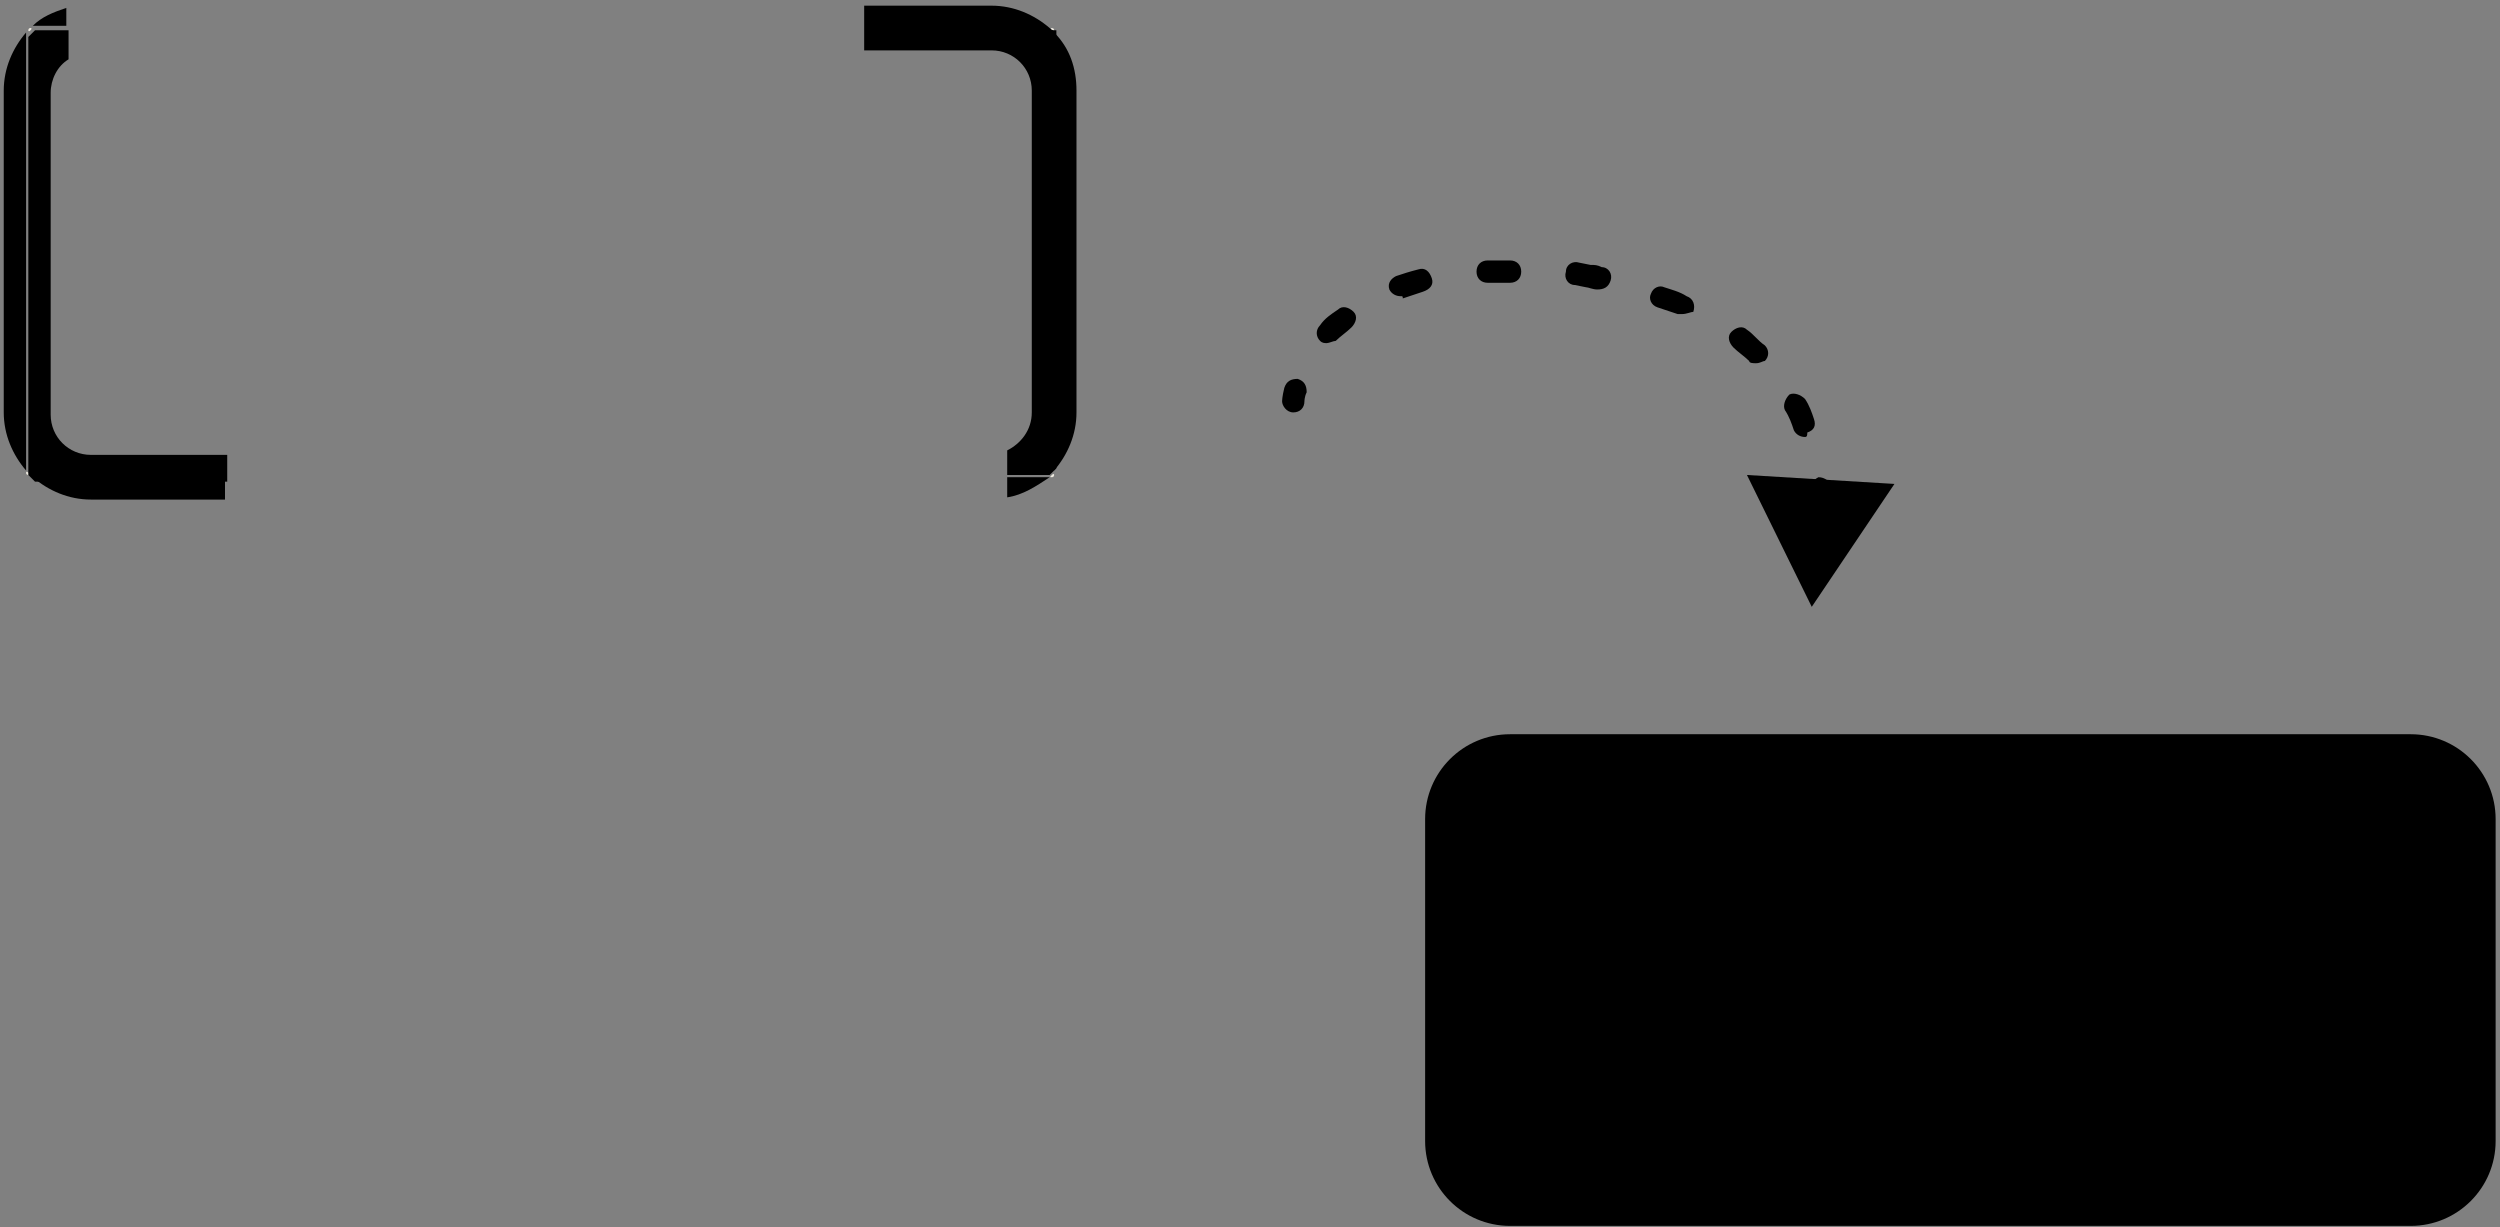 <?xml version="1.0" encoding="UTF-8"?> <svg xmlns="http://www.w3.org/2000/svg" width="438" height="215" viewBox="0 0 438 215" fill="none"><rect x="0" y="0" width="438" height="215" fill="#808080" stroke="none"/><path d="M226.58 72.253C225.405 72.253 224.622 71.078 224.622 70.295C224.622 70.295 224.622 69.512 225.014 67.946C225.405 66.771 226.188 66.38 227.363 66.38C228.538 66.771 228.929 67.555 228.929 68.729C228.538 69.512 228.538 70.295 228.538 70.295C228.538 71.47 227.755 72.253 226.58 72.253Z" fill="black"></path><path d="M232.453 60.115C232.062 60.115 231.67 60.115 231.279 59.724C230.496 58.941 230.496 57.766 231.279 56.983C232.062 55.809 233.236 55.025 234.411 54.242C235.194 53.459 236.369 53.851 237.152 54.634C237.935 55.417 237.544 56.592 236.76 57.375C235.977 58.158 234.803 58.941 234.02 59.724C233.628 59.724 232.845 60.115 232.453 60.115Z" fill="black"></path><path d="M316.245 76.561C315.462 76.561 314.679 76.169 314.287 75.386C313.896 74.212 313.504 73.037 312.721 71.862C312.33 71.079 312.721 69.904 313.504 69.121C314.287 68.73 315.462 69.121 316.245 69.904C317.028 71.079 317.42 72.254 317.811 73.428C318.203 74.603 317.811 75.386 316.637 75.778C316.637 76.169 316.637 76.561 316.245 76.561ZM307.631 63.64C307.239 63.64 306.456 63.64 306.456 63.248C305.673 62.465 304.499 61.682 303.715 60.899C302.932 60.116 302.541 58.941 303.324 58.158C304.107 57.375 305.282 56.984 306.065 57.767C307.239 58.55 308.023 59.724 309.197 60.508C309.98 61.291 309.98 62.465 309.197 63.248C308.806 63.248 308.414 63.64 307.631 63.64ZM294.71 55.026C294.318 55.026 294.318 55.026 293.927 55.026C292.752 54.635 291.577 54.243 290.403 53.851C289.228 53.46 288.837 52.285 289.228 51.502C289.62 50.327 290.794 49.936 291.577 50.328C292.752 50.719 294.318 51.111 295.493 51.894C296.668 52.285 297.059 53.46 296.668 54.634C296.276 54.634 295.493 55.026 294.71 55.026ZM245.375 51.894C244.591 51.894 243.808 51.502 243.417 50.719C243.025 49.544 243.808 48.761 244.591 48.37C245.766 47.978 246.941 47.587 248.507 47.195C249.682 46.804 250.465 47.587 250.856 48.761C251.248 49.936 250.465 50.719 249.29 51.111C248.115 51.502 246.941 51.894 245.766 52.285C245.766 51.894 245.766 51.894 245.375 51.894ZM279.831 50.719C279.048 50.719 278.265 50.328 277.873 50.328L275.915 49.936C274.741 49.936 273.958 48.761 274.349 47.587C274.349 46.412 275.524 45.629 276.699 46.02L278.656 46.412C279.439 46.412 279.831 46.412 280.614 46.804C281.789 46.804 282.572 47.978 282.18 49.153C281.789 50.328 281.006 50.719 279.831 50.719ZM260.645 49.544C259.47 49.544 258.687 48.761 258.687 47.587C258.687 46.412 259.47 45.629 260.645 45.629C261.428 45.629 262.603 45.629 263.386 45.629H264.56C265.735 45.629 266.518 46.412 266.518 47.587C266.518 48.761 265.735 49.544 264.56 49.544H263.386C262.603 49.544 261.428 49.544 260.645 49.544Z" fill="black"></path><path d="M318.986 89.874C317.811 89.874 317.028 89.091 317.028 87.916C317.028 87.133 317.028 86.741 317.028 85.958C317.028 84.784 317.811 84 318.594 83.609C319.769 83.609 320.552 84.392 320.944 85.175C320.944 85.958 320.944 86.35 320.944 87.133C321.335 88.699 320.16 89.482 318.986 89.874C318.986 89.874 319.377 89.874 318.986 89.874Z" fill="black"></path><path d="M306.065 83.217L317.42 106.318L331.907 84.783L306.065 83.217Z" fill="black"></path><path d="M433.319 199.505C433.319 205.77 428.228 210.469 422.355 210.469H264.56C258.296 210.469 253.597 205.379 253.597 199.505V143.123C253.597 136.859 258.687 132.16 264.56 132.16H422.355C428.62 132.16 433.319 137.25 433.319 143.123V199.505Z" fill="black"></path><path d="M422.355 214.776H264.56C256.338 214.776 249.681 208.12 249.681 199.897V143.515C249.681 135.293 256.338 128.637 264.56 128.637H422.355C430.578 128.637 437.234 135.293 437.234 143.515V199.897C437.234 208.12 430.578 214.776 422.355 214.776ZM264.169 136.076C260.253 136.076 257.121 139.208 257.121 143.124V199.506C257.121 203.421 260.253 206.553 264.169 206.553H422.355C426.271 206.553 429.403 203.421 429.403 199.506V143.124C429.403 139.208 426.271 136.076 422.355 136.076H264.169Z" fill="black"></path><path d="M184.684 5.301C184.684 4.909 184.293 4.909 184.293 4.909C184.293 4.909 183.901 4.909 184.293 5.301C184.684 5.692 184.684 5.692 184.684 5.301Z" fill="#EFEBE1"></path><path d="M5.354 4.909C4.963 4.909 4.963 5.301 4.963 5.301C4.963 5.301 4.963 5.692 5.354 5.301C5.746 4.909 5.354 4.909 5.354 4.909Z" fill="#EFEBE1"></path><path d="M184.293 83.609C184.684 83.609 184.684 83.218 184.684 83.218C184.684 83.218 184.684 82.826 184.293 83.218C183.901 83.609 183.901 83.609 184.293 83.609Z" fill="#EFEBE1"></path><path d="M4.571 82.825C4.571 83.217 4.963 83.217 4.963 83.217C4.963 83.217 5.354 83.217 4.963 82.825C4.571 82.434 4.571 82.825 4.571 82.825Z" fill="#EFEBE1"></path><path d="M0.656 15.873V72.254C0.656 76.17 2.222 79.694 4.571 82.435V5.692C2.222 8.433 0.656 11.957 0.656 15.873Z" fill="black"></path><path d="M11.619 1.386C9.27 2.169 7.312 2.952 5.746 4.518H11.619V1.386Z" fill="black"></path><path d="M183.901 4.909C181.16 2.56 177.636 0.994 173.721 0.994H151.402V4.909H183.901Z" fill="black"></path><path d="M184.684 5.692V82.435C187.034 79.694 188.6 76.17 188.6 72.254V15.873C188.6 11.957 187.425 8.433 184.684 5.692Z" fill="black"></path><path d="M176.462 87.133C179.203 86.742 181.552 85.176 183.901 83.609H176.462V87.133Z" fill="black"></path><path d="M5.746 83.609C8.487 85.959 12.011 87.525 15.926 87.525H39.419V83.609H5.746Z" fill="black"></path><path d="M183.901 4.909H151.402V8.825H173.721C177.636 8.825 180.769 11.957 180.769 15.872V72.254C180.769 75.387 178.811 77.736 176.462 78.91V83.218H183.901C184.293 82.826 184.684 82.434 185.076 82.043V5.301C184.293 5.301 184.293 5.301 183.901 4.909Z" fill="black"></path><path d="M39.419 79.694H15.926C12.011 79.694 8.878 76.561 8.878 72.646V16.264C8.878 13.915 10.053 11.565 12.011 10.391V5.301H6.137C5.746 5.692 5.354 6.084 4.963 6.475V83.217C5.354 83.609 5.746 84.001 6.137 84.392H39.81V79.694H39.419Z" fill="black"></path></svg> 